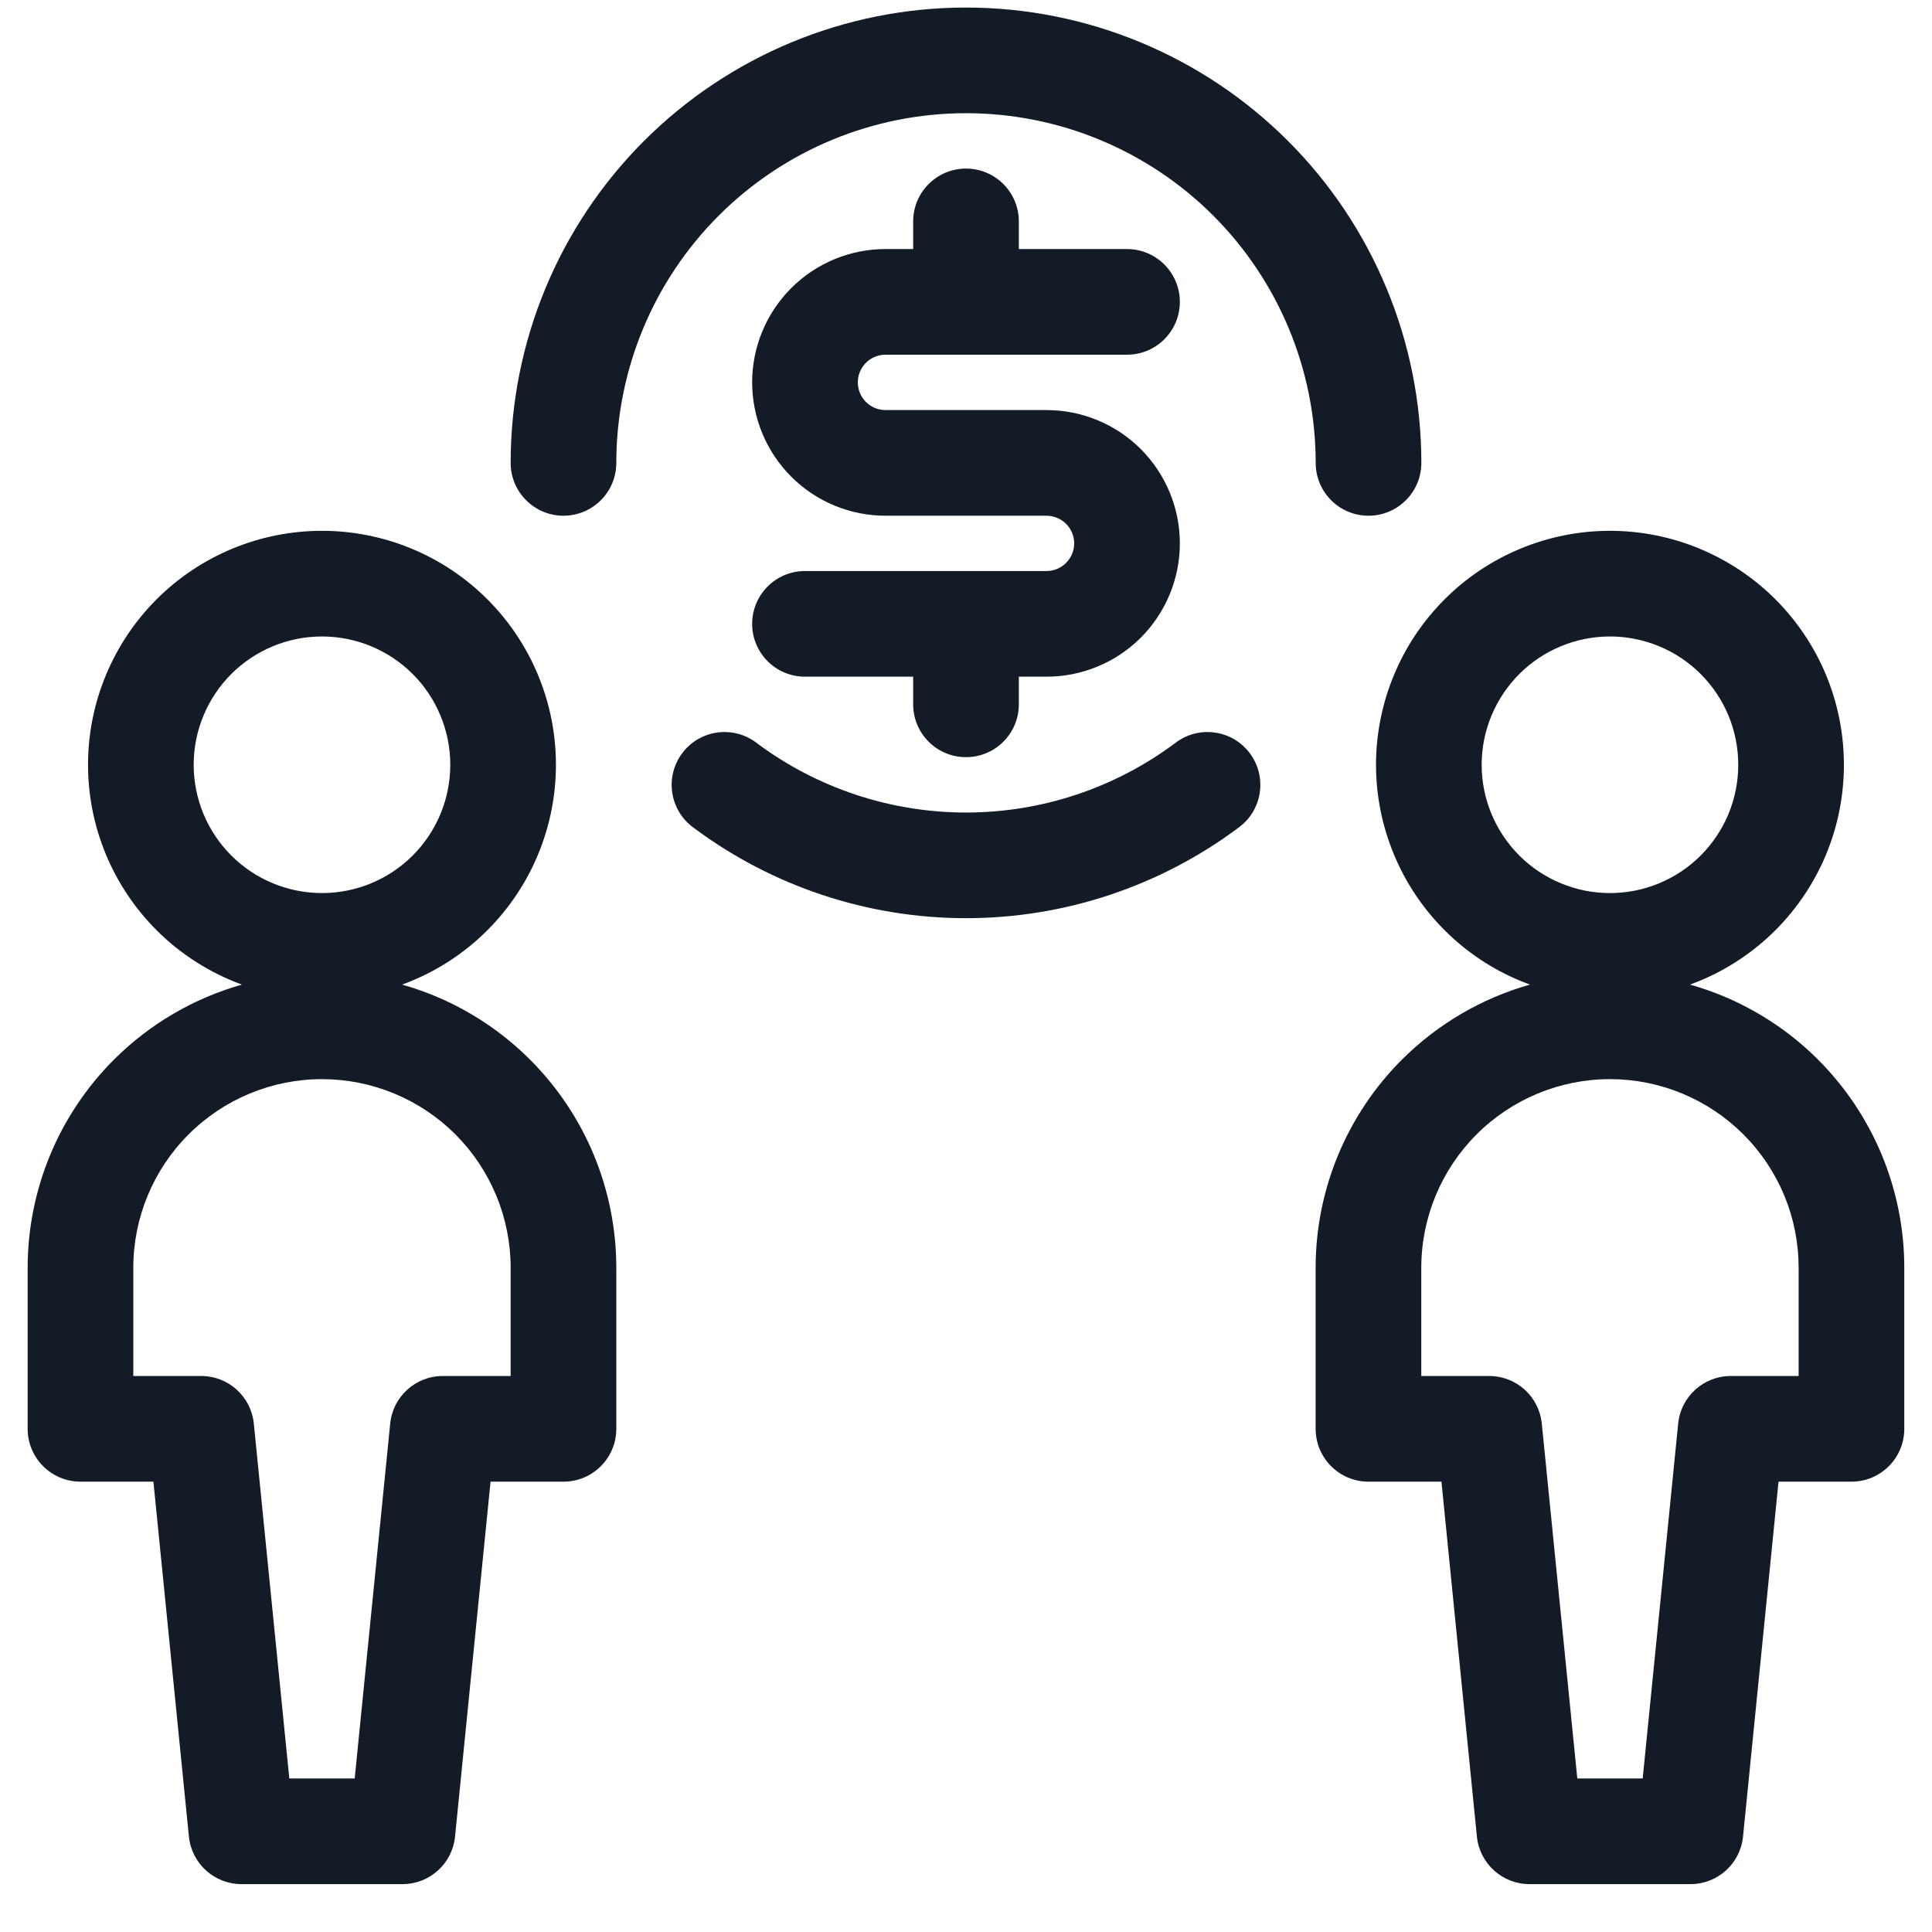 <svg width="32" height="32" viewBox="0 0 32 32" fill="none" xmlns="http://www.w3.org/2000/svg">
<g clip-path="url(#clip0_3510_636315)">
    <path fill-rule="evenodd" clip-rule="evenodd" d="M16 1.875C14.464 1.875 12.991 2.485 11.905 3.571C10.818 4.657 10.208 6.131 10.208 7.667C10.208 8.15 9.816 8.542 9.333 8.542C8.85 8.542 8.458 8.15 8.458 7.667C8.458 5.666 9.253 3.748 10.667 2.334C12.082 0.92 14 0.125 16 0.125C18 0.125 19.918 0.92 21.333 2.334C22.747 3.748 23.542 5.666 23.542 7.667C23.542 8.15 23.15 8.542 22.667 8.542C22.183 8.542 21.792 8.15 21.792 7.667C21.792 6.131 21.181 4.657 20.095 3.571C19.009 2.485 17.536 1.875 16 1.875ZM16 2.792C16.483 2.792 16.875 3.184 16.875 3.667V4.125H18.667C19.15 4.125 19.542 4.517 19.542 5C19.542 5.483 19.15 5.875 18.667 5.875H16.024C16.016 5.875 16.008 5.875 16 5.875C15.992 5.875 15.984 5.875 15.976 5.875H14.667C14.545 5.875 14.428 5.923 14.342 6.009C14.257 6.095 14.208 6.212 14.208 6.333C14.208 6.455 14.257 6.571 14.342 6.657C14.428 6.743 14.545 6.792 14.667 6.792H17.333C17.919 6.792 18.481 7.024 18.895 7.438C19.309 7.853 19.542 8.414 19.542 9C19.542 9.586 19.309 10.147 18.895 10.562C18.481 10.976 17.919 11.208 17.333 11.208H16.875V11.666C16.875 12.15 16.483 12.541 16 12.541C15.517 12.541 15.125 12.15 15.125 11.666V11.208H13.333C12.85 11.208 12.458 10.817 12.458 10.333C12.458 9.85 12.85 9.458 13.333 9.458H15.976C15.984 9.458 15.992 9.458 16 9.458C16.008 9.458 16.016 9.458 16.024 9.458H17.333C17.455 9.458 17.571 9.41 17.657 9.324C17.743 9.238 17.792 9.122 17.792 9C17.792 8.878 17.743 8.762 17.657 8.676C17.571 8.59 17.455 8.542 17.333 8.542H14.667C14.081 8.542 13.519 8.309 13.105 7.895C12.691 7.481 12.458 6.919 12.458 6.333C12.458 5.748 12.691 5.186 13.105 4.772C13.519 4.358 14.081 4.125 14.667 4.125H15.125V3.667C15.125 3.184 15.517 2.792 16 2.792ZM2.593 9.927C3.32 9.2 4.306 8.792 5.333 8.792C6.361 8.792 7.347 9.2 8.073 9.927C8.8 10.654 9.208 11.639 9.208 12.667C9.208 13.695 8.8 14.68 8.073 15.407C7.67 15.811 7.186 16.116 6.66 16.308C6.842 16.36 7.023 16.422 7.199 16.495C7.79 16.74 8.328 17.099 8.78 17.552C9.233 18.005 9.592 18.542 9.837 19.133C10.082 19.725 10.208 20.359 10.208 20.999V23.666C10.208 24.149 9.816 24.541 9.333 24.541H8.125L7.537 30.419C7.493 30.867 7.116 31.207 6.667 31.207H4C3.55 31.207 3.174 30.867 3.129 30.419L2.541 24.541H1.333C0.85 24.541 0.458 24.149 0.458 23.666V20.999C0.458 19.706 0.972 18.466 1.886 17.552C2.48 16.958 3.212 16.533 4.007 16.308C3.481 16.116 2.997 15.811 2.593 15.407C1.867 14.68 1.458 13.695 1.458 12.667C1.458 11.639 1.867 10.654 2.593 9.927ZM5.333 10.542C4.77 10.542 4.229 10.766 3.831 11.164C3.432 11.563 3.208 12.103 3.208 12.667C3.208 13.231 3.432 13.771 3.831 14.17C4.229 14.568 4.77 14.792 5.333 14.792C5.897 14.792 6.437 14.568 6.836 14.17C7.234 13.771 7.458 13.231 7.458 12.667C7.458 12.103 7.234 11.563 6.836 11.164C6.437 10.766 5.897 10.542 5.333 10.542ZM25.184 9.087C25.654 8.892 26.158 8.792 26.666 8.792C27.175 8.792 27.679 8.892 28.149 9.087C28.619 9.282 29.047 9.567 29.407 9.927C29.766 10.287 30.052 10.714 30.247 11.184C30.441 11.654 30.541 12.158 30.541 12.667C30.541 13.176 30.441 13.68 30.247 14.15C30.052 14.62 29.766 15.047 29.407 15.407C29.047 15.767 28.619 16.052 28.149 16.247C28.098 16.268 28.045 16.289 27.993 16.308C28.176 16.36 28.356 16.422 28.532 16.495C29.123 16.74 29.661 17.099 30.114 17.552C30.566 18.005 30.925 18.542 31.17 19.133C31.415 19.725 31.541 20.359 31.541 20.999V23.666C31.541 24.149 31.15 24.541 30.666 24.541H29.458L28.87 30.419C28.826 30.867 28.449 31.207 28 31.207H25.333C24.884 31.207 24.507 30.867 24.462 30.419L23.875 24.541H22.666C22.183 24.541 21.791 24.149 21.791 23.666V20.999C21.791 19.706 22.305 18.466 23.219 17.552C23.814 16.958 24.546 16.533 25.34 16.308C25.288 16.289 25.235 16.268 25.184 16.247C24.713 16.052 24.286 15.767 23.927 15.407C23.567 15.047 23.281 14.62 23.087 14.15C22.892 13.68 22.791 13.176 22.791 12.667C22.791 12.158 22.892 11.654 23.087 11.184C23.281 10.714 23.567 10.287 23.927 9.927C24.286 9.567 24.713 9.282 25.184 9.087ZM26.666 10.542C26.387 10.542 26.111 10.597 25.853 10.704C25.596 10.81 25.361 10.967 25.164 11.164C24.967 11.362 24.81 11.596 24.703 11.854C24.596 12.112 24.541 12.388 24.541 12.667C24.541 12.946 24.596 13.222 24.703 13.48C24.81 13.738 24.967 13.972 25.164 14.17C25.361 14.367 25.596 14.523 25.853 14.63C26.111 14.737 26.387 14.792 26.666 14.792C26.946 14.792 27.222 14.737 27.48 14.63C27.738 14.523 27.972 14.367 28.169 14.17C28.366 13.972 28.523 13.738 28.63 13.48C28.736 13.222 28.791 12.946 28.791 12.667C28.791 12.388 28.736 12.112 28.63 11.854C28.523 11.596 28.366 11.362 28.169 11.164C27.972 10.967 27.738 10.81 27.48 10.704C27.222 10.597 26.946 10.542 26.666 10.542ZM11.3 12.475C11.59 12.088 12.138 12.01 12.525 12.3C13.527 13.052 14.747 13.458 16 13.458C17.253 13.458 18.472 13.052 19.475 12.3C19.861 12.01 20.41 12.088 20.7 12.475C20.99 12.862 20.912 13.41 20.525 13.7C19.22 14.679 17.632 15.208 16 15.208C14.368 15.208 12.78 14.679 11.475 13.7C11.088 13.41 11.01 12.862 11.3 12.475ZM5.333 17.874C4.504 17.874 3.71 18.203 3.124 18.789C2.537 19.375 2.208 20.17 2.208 20.999V22.791H3.333C3.783 22.791 4.159 23.131 4.204 23.579L4.792 29.457H5.875L6.463 23.579C6.507 23.131 6.884 22.791 7.333 22.791H8.458V20.999C8.458 20.589 8.377 20.182 8.22 19.803C8.063 19.424 7.833 19.079 7.543 18.789C7.253 18.499 6.908 18.269 6.529 18.112C6.15 17.955 5.744 17.874 5.333 17.874ZM26.666 17.874C25.838 17.874 25.043 18.203 24.457 18.789C23.871 19.375 23.541 20.17 23.541 20.999V22.791H24.666C25.116 22.791 25.492 23.131 25.537 23.579L26.125 29.457H27.208L27.796 23.579C27.841 23.131 28.217 22.791 28.666 22.791H29.791V20.999C29.791 20.589 29.711 20.182 29.554 19.803C29.397 19.424 29.166 19.079 28.876 18.789C28.586 18.499 28.241 18.269 27.862 18.112C27.483 17.955 27.077 17.874 26.666 17.874Z" fill="#131C26"/>
</g>
<defs>
<clipPath id="clip0_3510_636315">
    <rect width="32" height="32" fill="white"/>
</clipPath>
</defs>
</svg>
